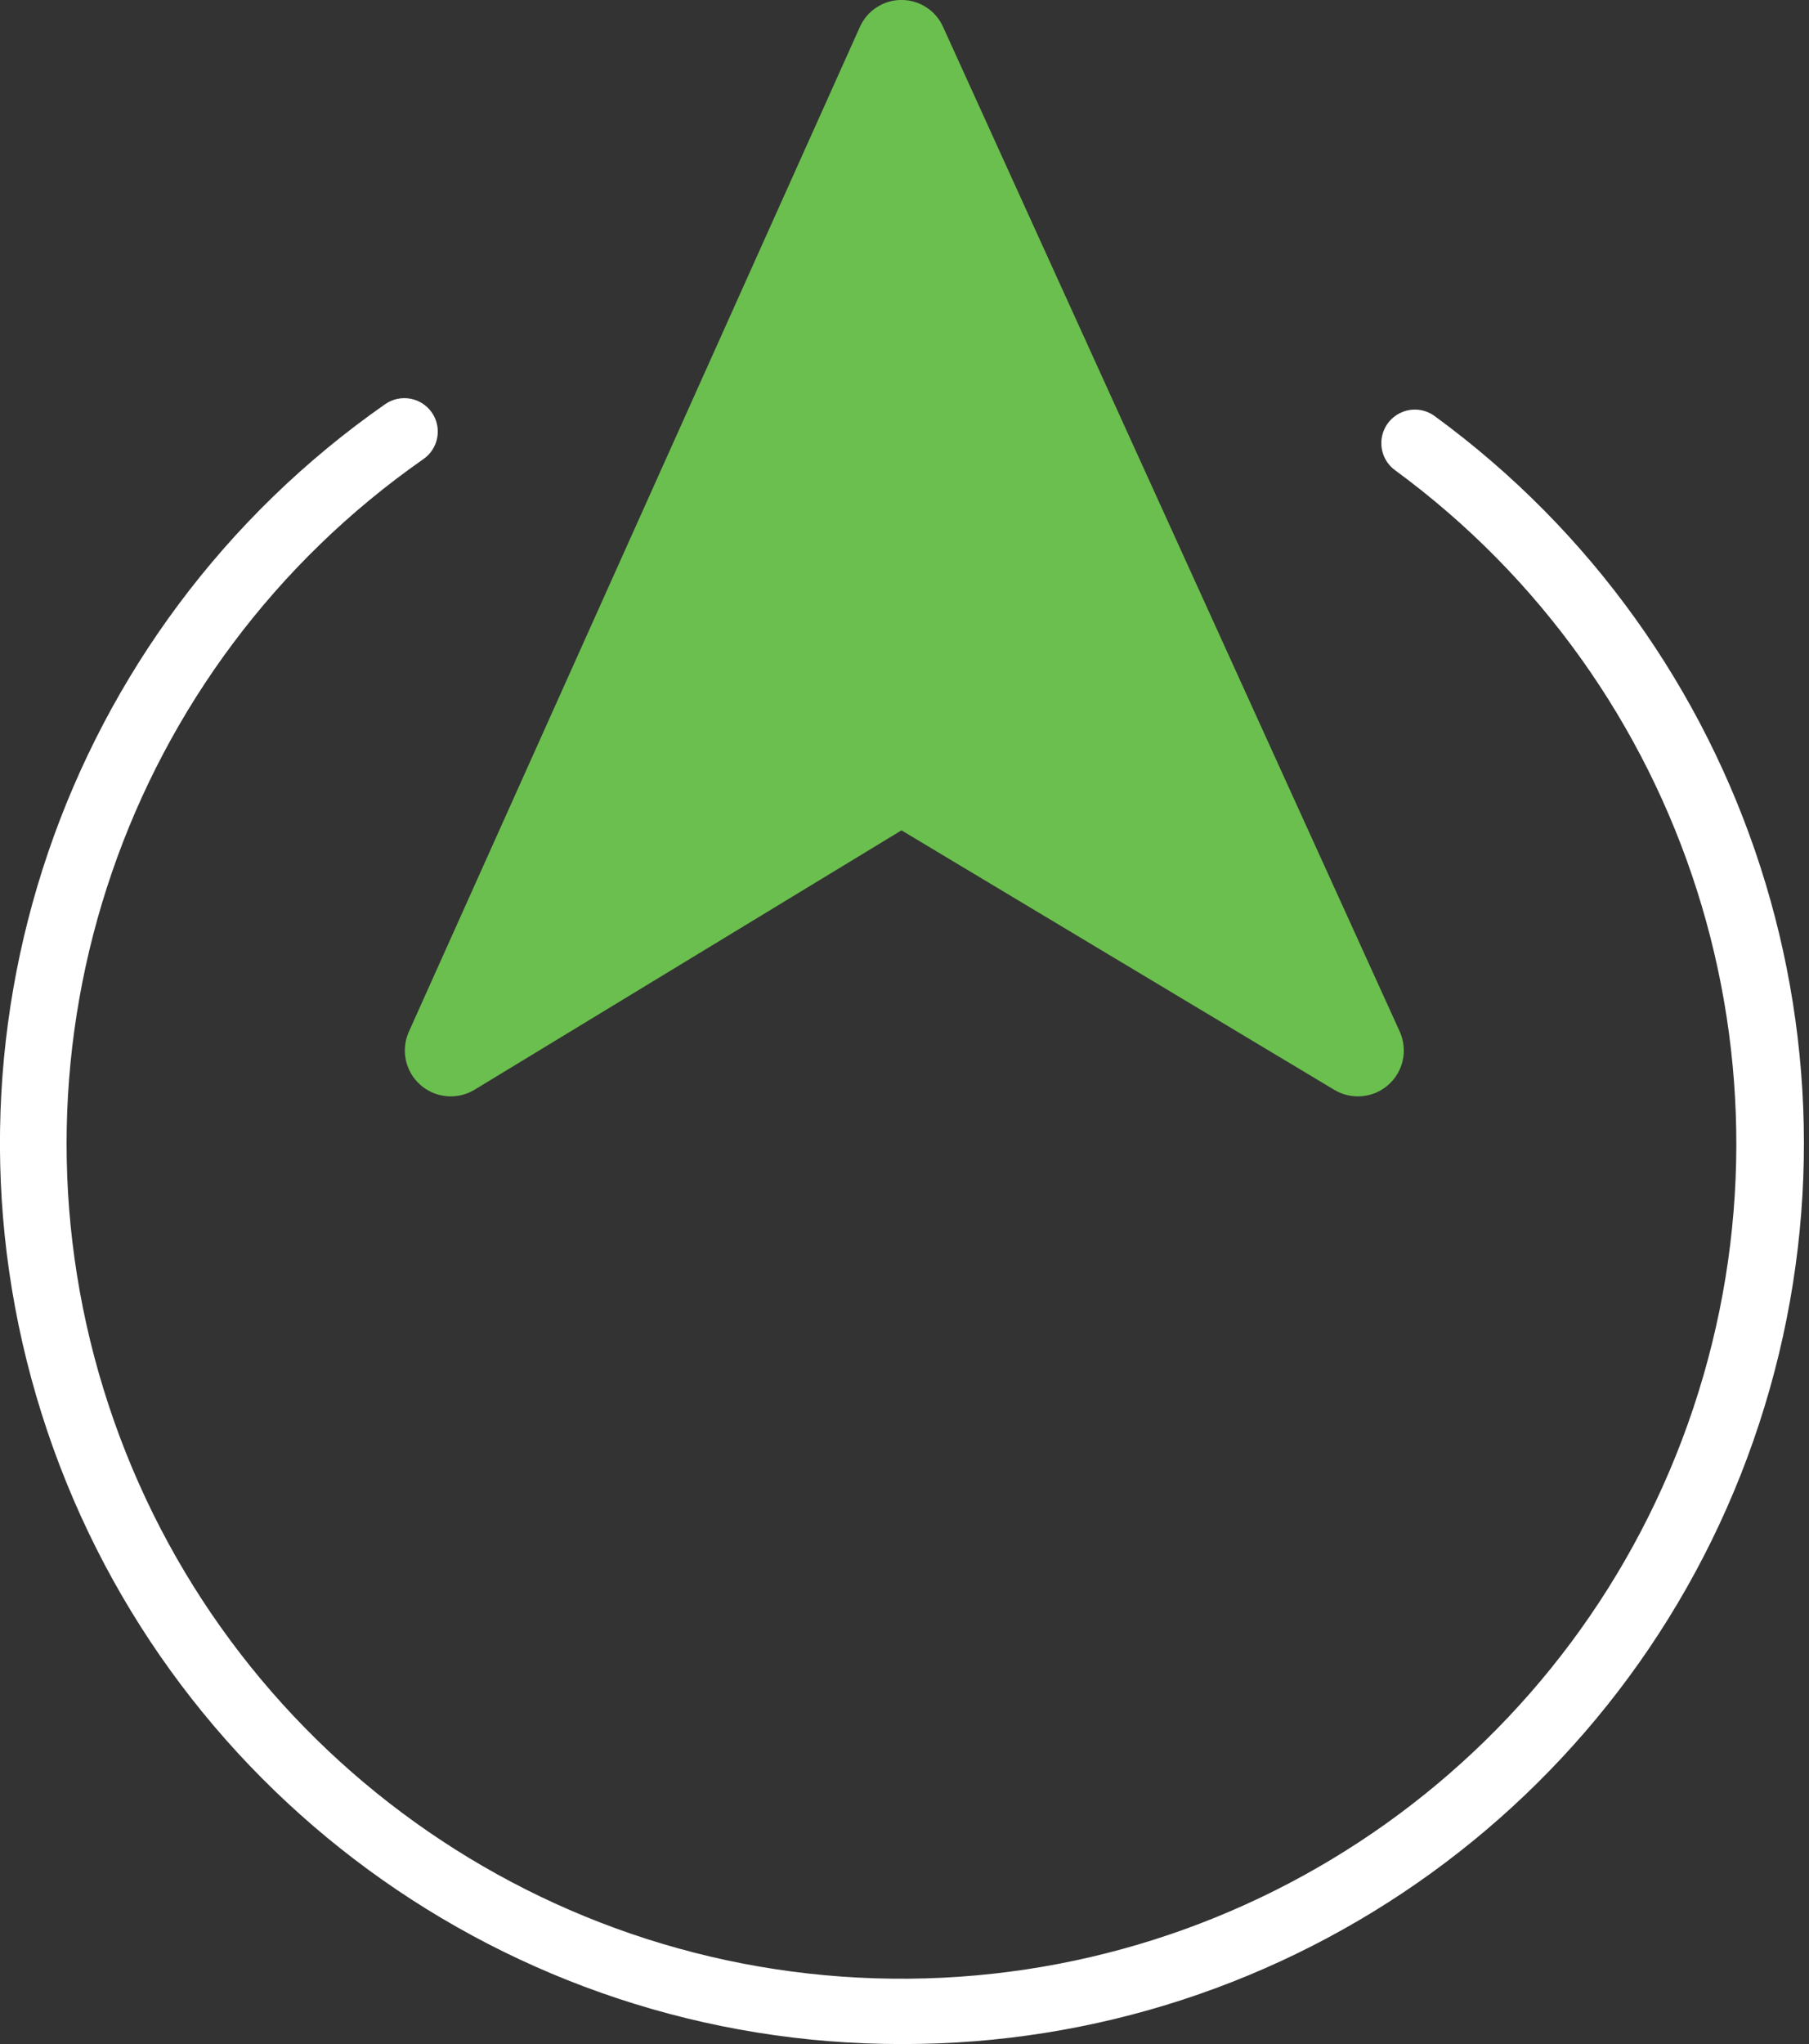 <?xml version="1.0" encoding="UTF-8"?>
<svg width="54px" height="61px" viewBox="0 0 54 61" version="1.1" xmlns="http://www.w3.org/2000/svg" xmlns:xlink="http://www.w3.org/1999/xlink">
    <rect x="0" y="0" width="54" height="61" fill="#333333" stroke="none"/>
    <title>ISE Dark</title>
    <g id="Iconography-(Product-Icons)-2.2.0?" stroke="none" stroke-width="1" fill="none" fill-rule="evenodd">
        <g id="Product-Icons-UPDATED" transform="translate(-525, -706)" fill-rule="nonzero">
            <g id="ISE-Dark" transform="translate(525, 706)">
                <path d="M26.91,61 C15.163,61.008 4.77,53.391 1.242,42.186 C-2.286,30.981 1.867,18.783 11.5,12.06 C11.953,11.746 12.575,11.858 12.89,12.31 C13.204,12.763 13.092,13.385 12.64,13.7 C3.762,19.901 -0.095,31.126 3.096,41.474 C6.288,51.823 15.797,58.925 26.626,59.049 C37.454,59.172 47.123,52.287 50.549,42.014 C53.975,31.741 50.375,20.431 41.64,14.03 C41.352,13.817 41.2,13.468 41.24,13.112 C41.281,12.757 41.507,12.45 41.835,12.307 C42.163,12.164 42.542,12.207 42.83,12.42 C52.228,19.29 56.135,31.429 52.51,42.491 C48.885,53.553 38.551,61.025 26.91,61 Z" id="Path" fill="#FFFFFF"></path>
                <path d="M14.15,32.53 L26.91,24.78 L39.84,32.53 C40.352,32.831 41,32.768 41.444,32.374 C41.889,31.98 42.028,31.344 41.79,30.8 L28.15,0.8 C27.93,0.312 27.445,-0.001 26.91,-0.001 C26.375,-0.001 25.89,0.312 25.67,0.8 L12.2,30.8 C11.962,31.344 12.101,31.98 12.546,32.374 C12.99,32.768 13.638,32.831 14.15,32.53 Z" id="Path" fill="#6BBF4E"></path>
            </g>
        </g>
    </g>
</svg>